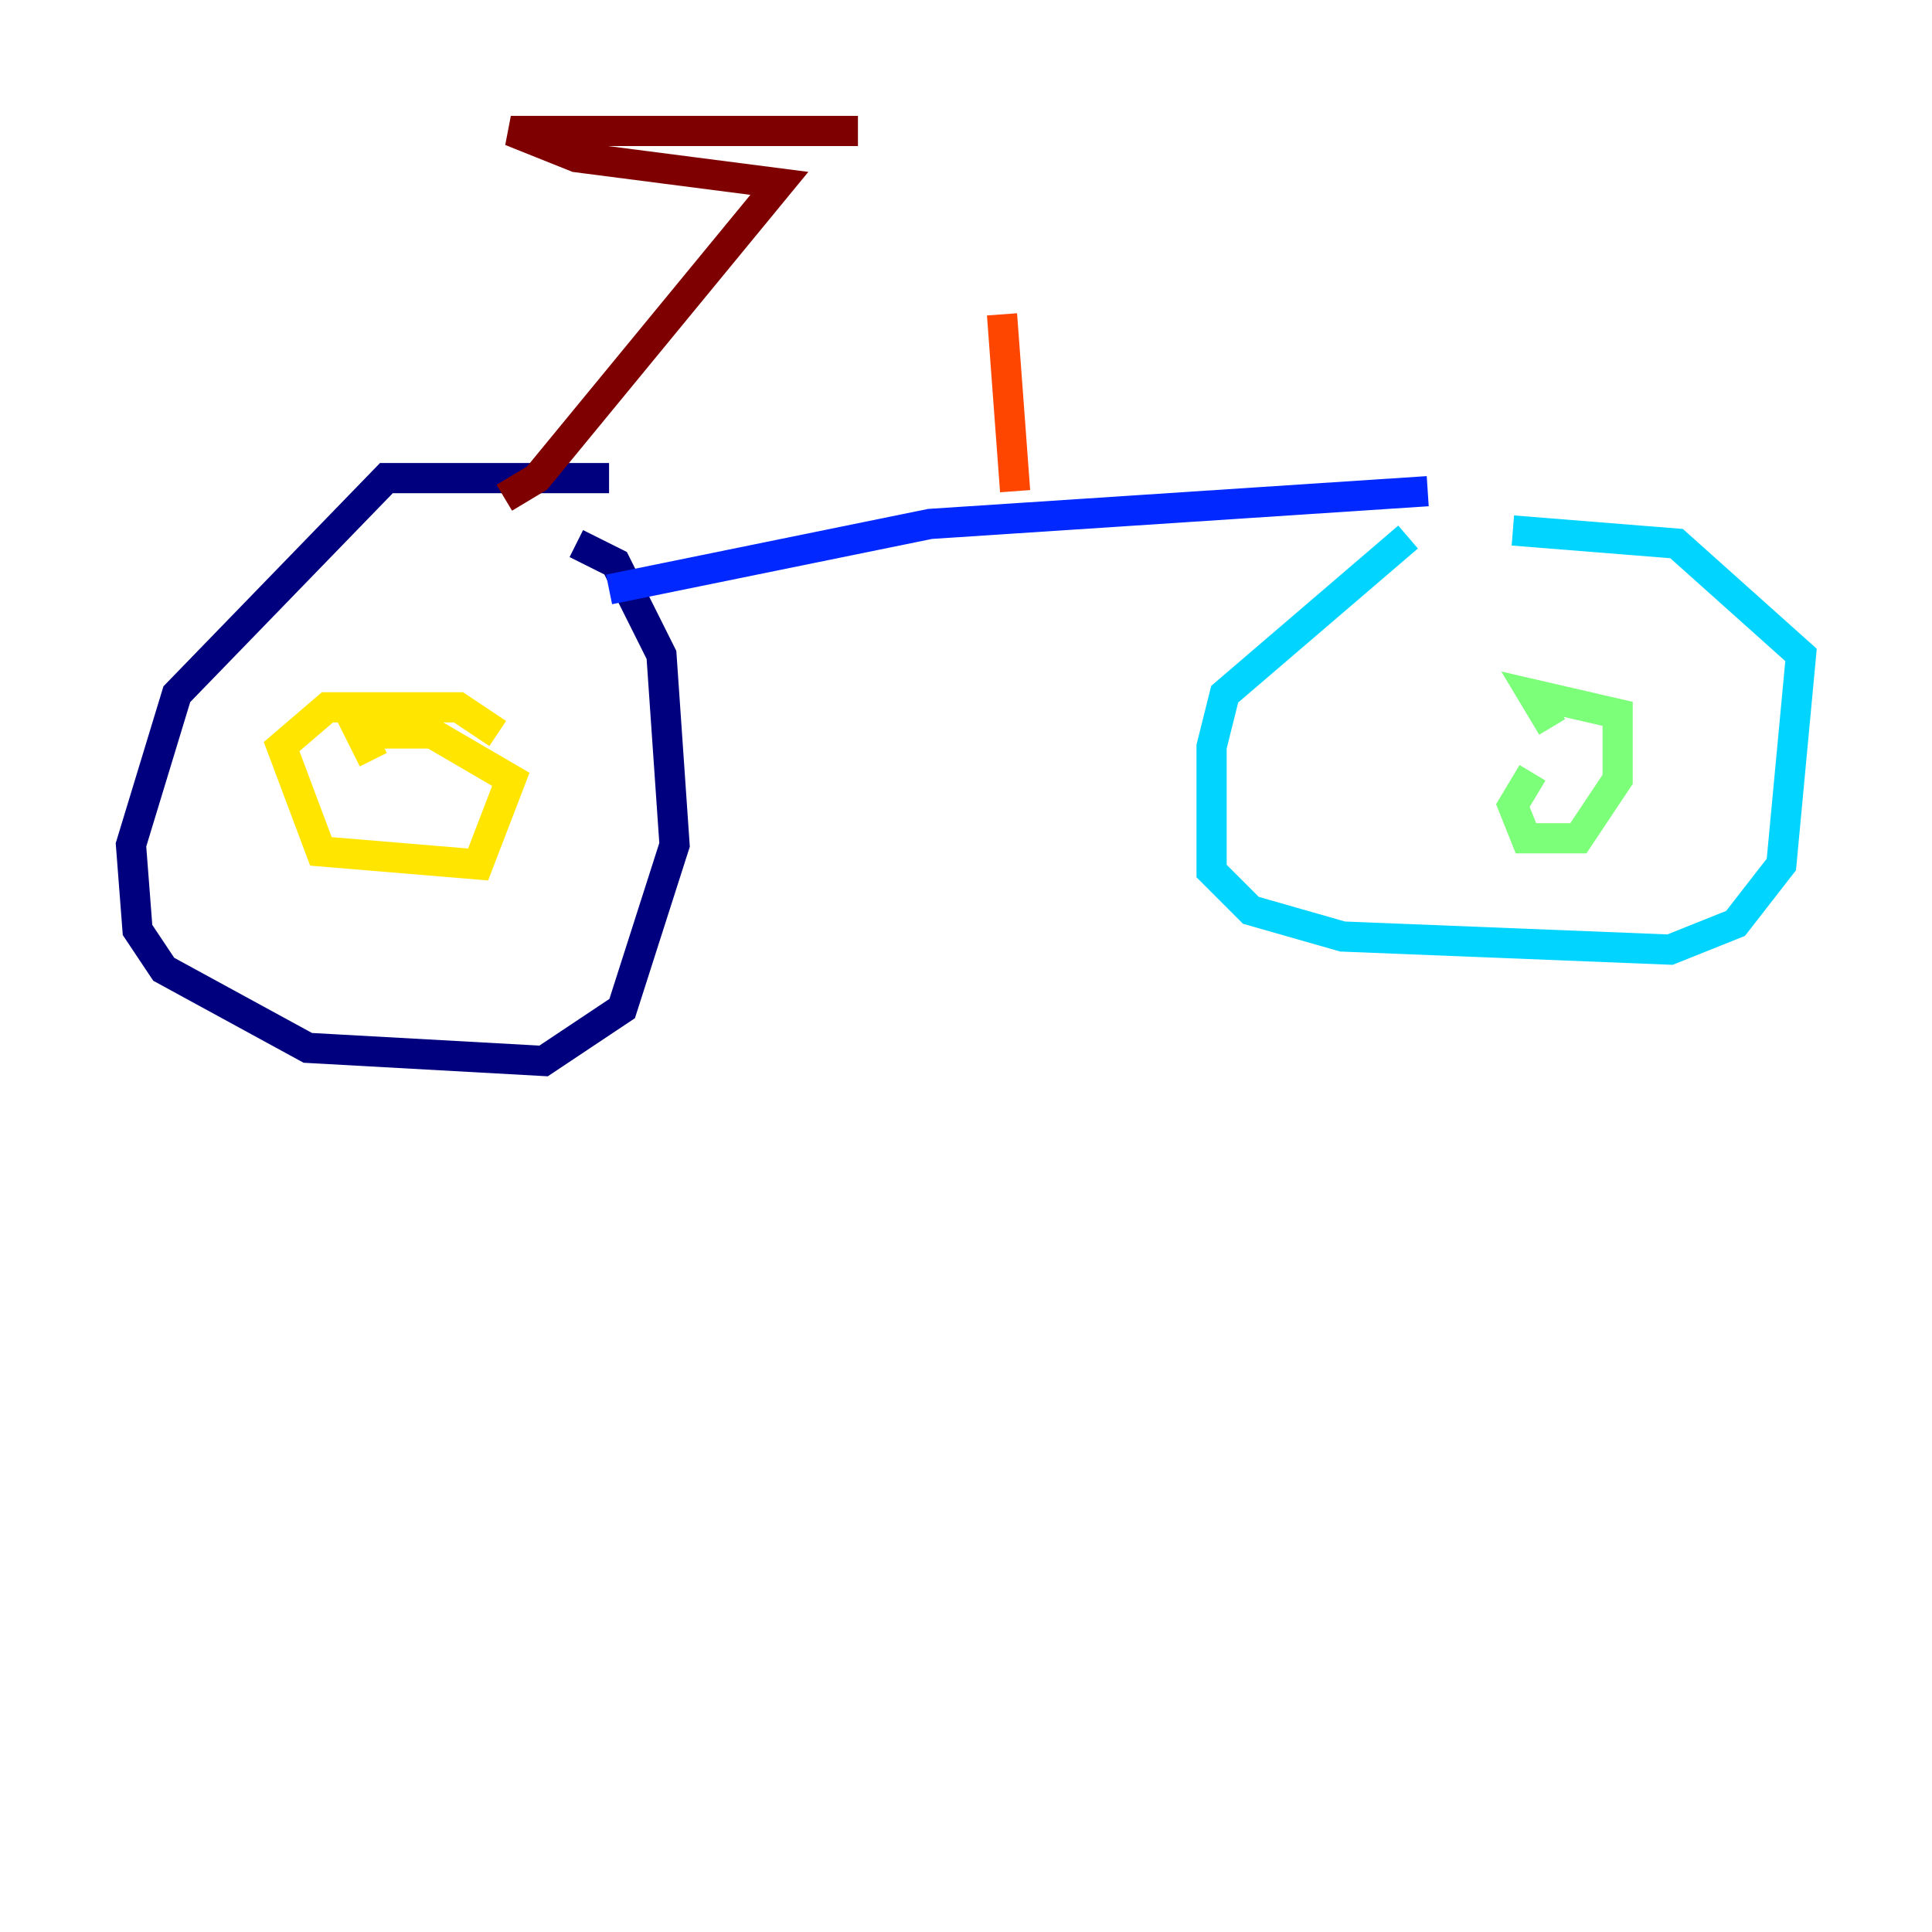 <?xml version="1.0" encoding="utf-8" ?>
<svg baseProfile="tiny" height="128" version="1.2" viewBox="0,0,128,128" width="128" xmlns="http://www.w3.org/2000/svg" xmlns:ev="http://www.w3.org/2001/xml-events" xmlns:xlink="http://www.w3.org/1999/xlink"><defs /><polyline fill="none" points="40.352,31.675 25.6,31.675 11.715,45.993 8.678,55.973 9.112,61.614 10.848,64.217 20.393,69.424 36.014,70.291 41.22,66.82 44.691,55.973 43.824,43.39 40.786,37.315 38.183,36.014" stroke="#00007f" stroke-width="2" /><polyline fill="none" points="40.352,39.051 61.614,34.712 94.59,32.542" stroke="#0028ff" stroke-width="2" /><polyline fill="none" points="93.288,35.58 81.139,45.993 80.271,49.464 80.271,57.709 82.875,60.312 88.949,62.047 110.644,62.915 114.983,61.18 118.02,57.275 119.322,43.39 111.078,36.014 100.231,35.146" stroke="#00d4ff" stroke-width="2" /><polyline fill="none" points="101.532,51.2 100.231,53.37 101.098,55.539 104.57,55.539 107.173,51.634 107.173,47.295 101.532,45.993 102.834,48.163" stroke="#7cff79" stroke-width="2" /><polyline fill="none" points="32.976,48.597 30.373,46.861 21.695,46.861 18.658,49.464 21.261,56.407 31.675,57.275 33.844,51.634 28.637,48.597 23.864,48.597 24.732,50.332" stroke="#ffe500" stroke-width="2" /><polyline fill="none" points="66.386,20.827 67.254,32.542" stroke="#ff4600" stroke-width="2" /><polyline fill="none" points="33.41,32.976 35.58,31.675 51.634,12.149 38.183,10.414 33.844,8.678 56.841,8.678" stroke="#7f0000" stroke-width="2" /></svg>